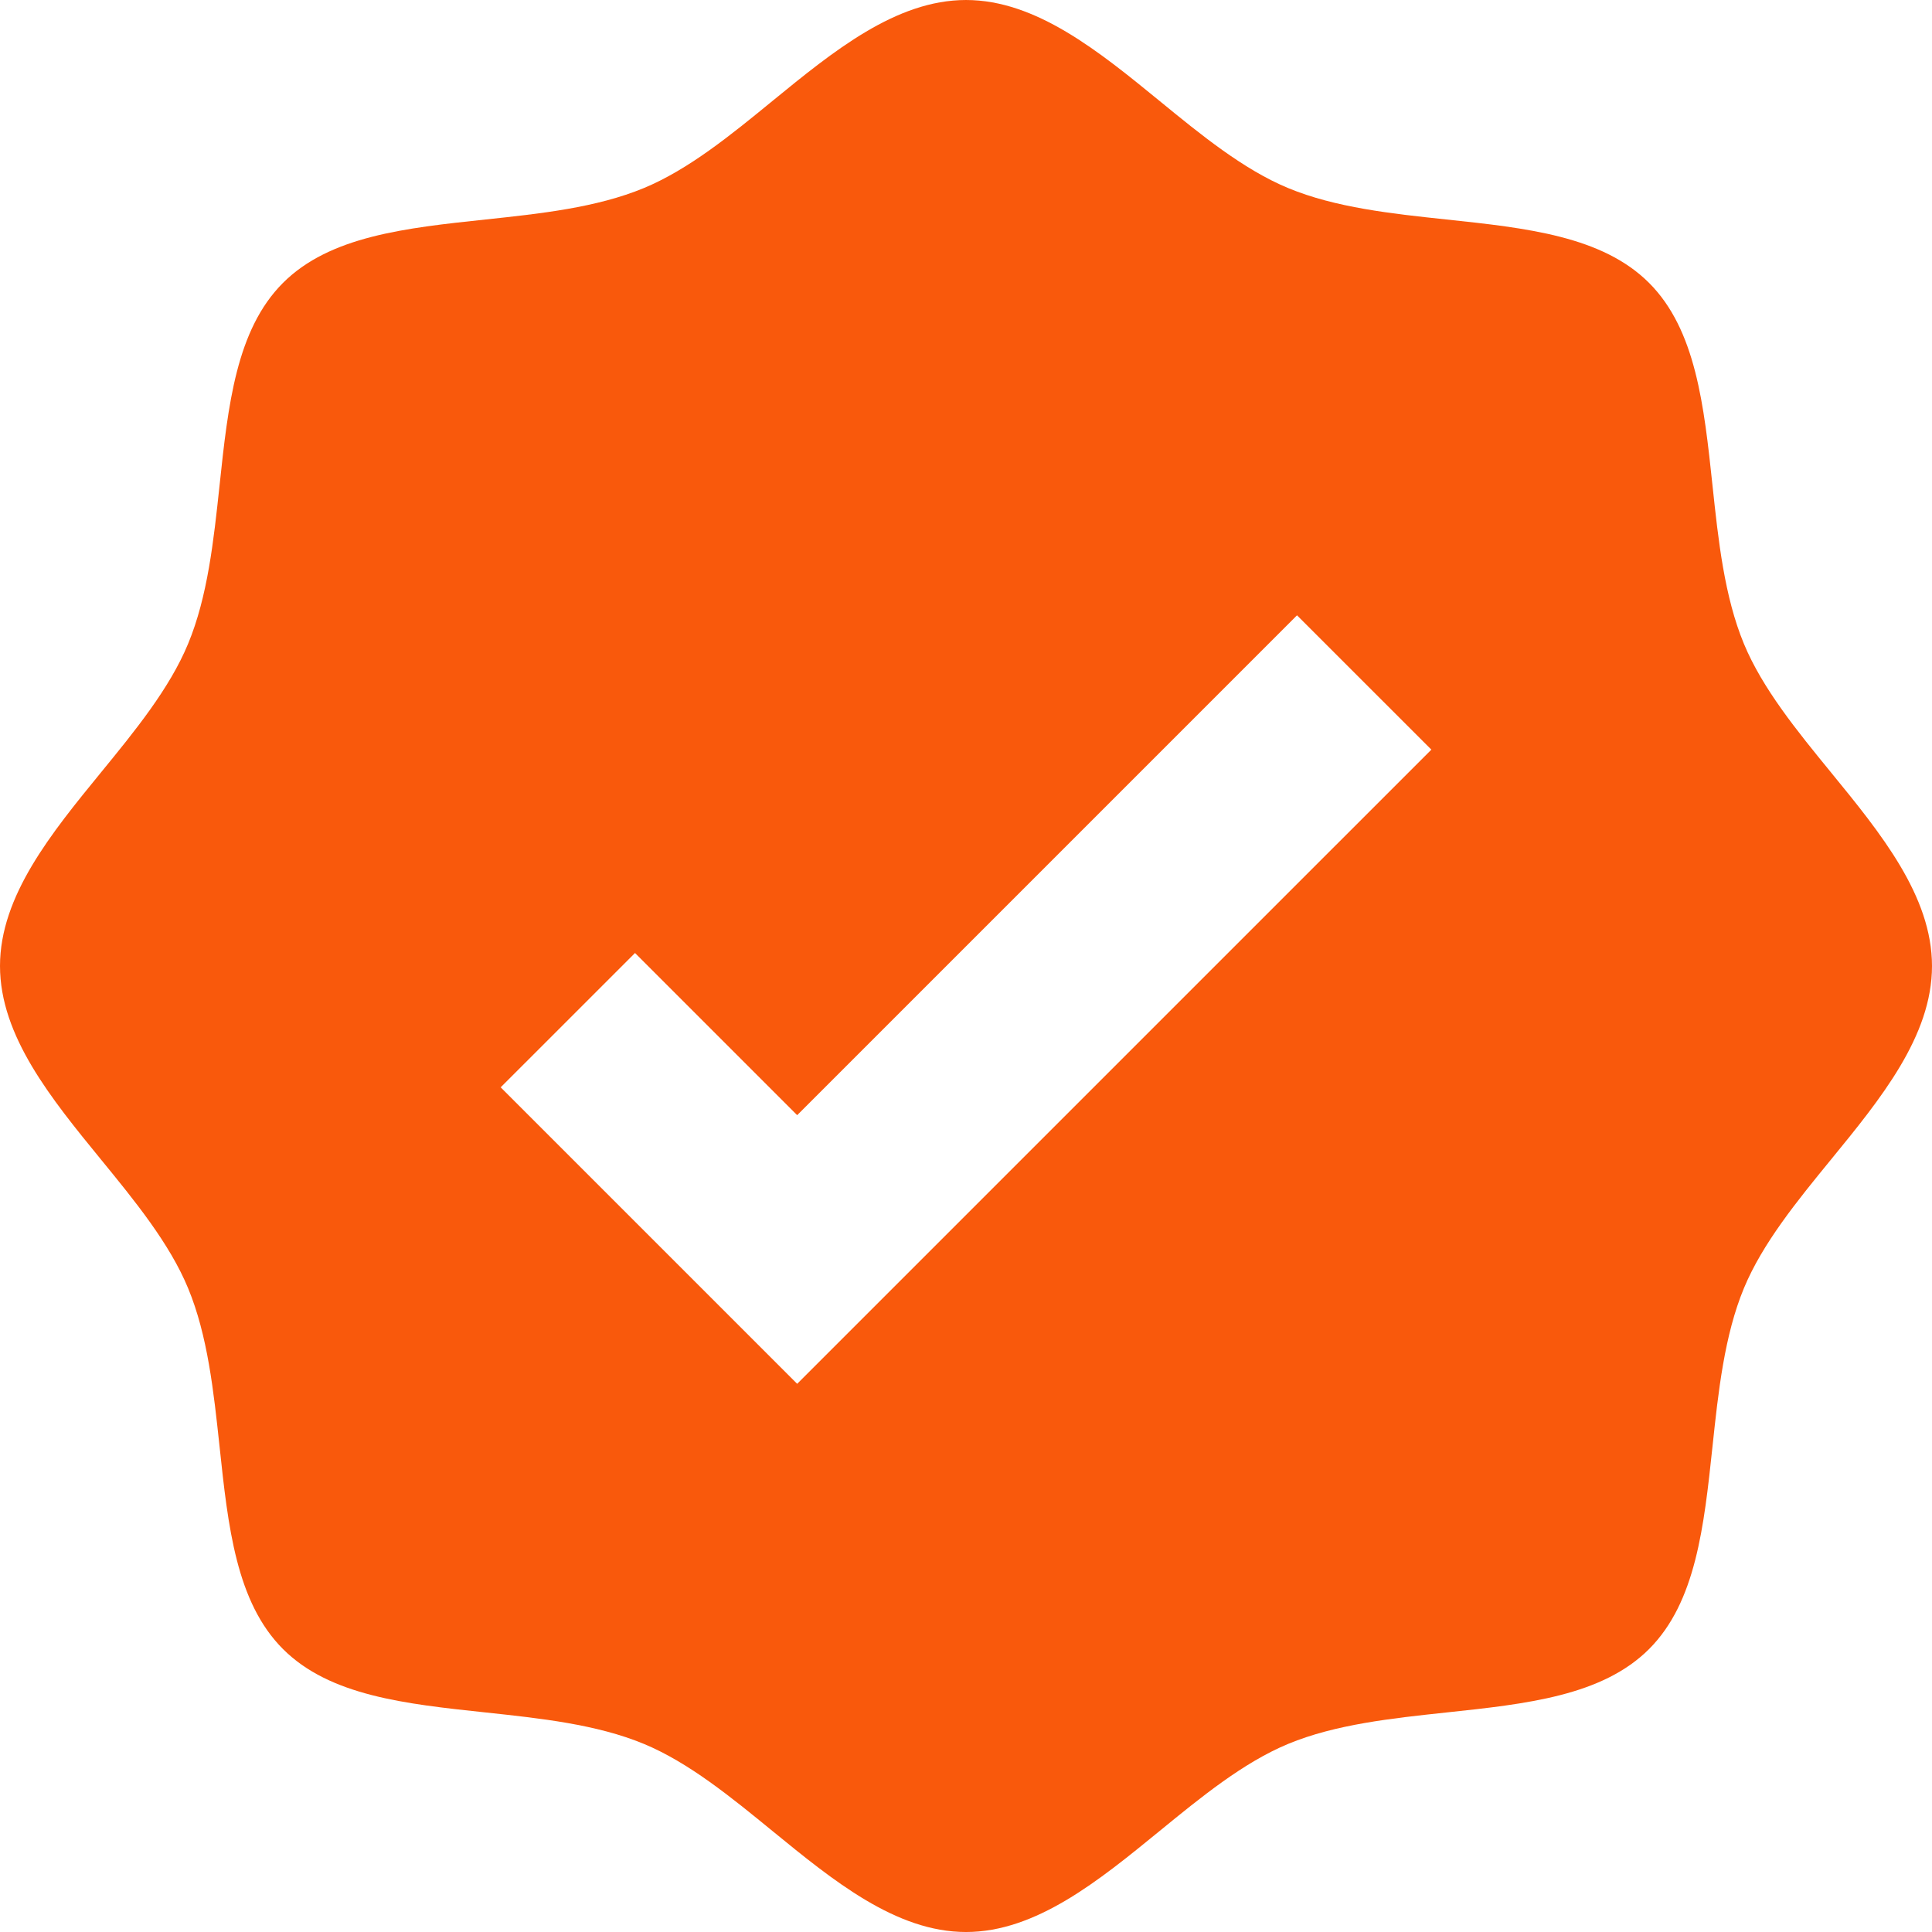 <svg xmlns="http://www.w3.org/2000/svg" xmlns:xlink="http://www.w3.org/1999/xlink" width="732.81" height="732.809" viewBox="0 0 732.81 732.809">
  <defs>
    <clipPath id="clip-path">
      <rect id="Rectangle_1" data-name="Rectangle 1" width="732.81" height="732.809" transform="translate(11.085 11.086)" fill="none"/>
    </clipPath>
  </defs>
  <g id="check-svg" transform="translate(-11.085 -11.086)" clip-path="url(#clip-path)">
    <path id="Path_2" data-name="Path 2" d="M705.575,304.048c-12.767-15.613-25.959-31.761-33.018-48.76-7.427-17.922-9.718-39.336-11.917-60.048-3.233-30.375-6.3-59.087-24.056-76.843s-46.468-20.823-76.843-24.056c-20.712-2.2-42.126-4.49-60.048-11.917-17-7.058-33.147-20.25-48.76-33.036-23.04-18.827-46.874-38.3-73.443-38.3s-50.385,19.475-73.425,38.3c-15.612,12.786-31.76,25.978-48.778,33.036-17.921,7.427-39.335,9.718-60.029,11.917-30.394,3.233-59.087,6.3-76.843,24.056s-20.823,46.45-24.056,76.843c-2.218,20.712-4.49,42.126-11.936,60.048-7.04,17-20.25,33.147-33.017,48.76-18.828,23.039-38.321,46.874-38.321,73.443s19.493,50.385,38.321,73.425c12.767,15.613,25.977,31.761,33.017,48.778,7.446,17.922,9.718,39.336,11.936,60.029,3.233,30.394,6.3,59.088,24.056,76.843s46.449,20.823,76.843,24.056c20.694,2.218,42.108,4.491,60.029,11.918,17.018,7.058,33.166,20.269,48.778,33.036C327.105,724.4,350.921,743.9,377.49,743.9s50.4-19.492,73.443-38.319c15.613-12.767,31.761-25.978,48.76-33.036,17.922-7.427,39.336-9.7,60.048-11.918,30.375-3.233,59.087-6.3,76.843-24.056s20.823-46.449,24.056-76.843c2.2-20.693,4.49-42.107,11.917-60.029,7.059-17.017,20.251-33.165,33.018-48.778,18.846-23.04,38.32-46.856,38.32-73.425s-19.474-50.4-38.32-73.443M313.453,535.972,200.992,423.51l50.953-50.951,61.508,61.508L503.046,244.473,554,295.427Z" fill="#f9590c"/>
  </g>
</svg>
